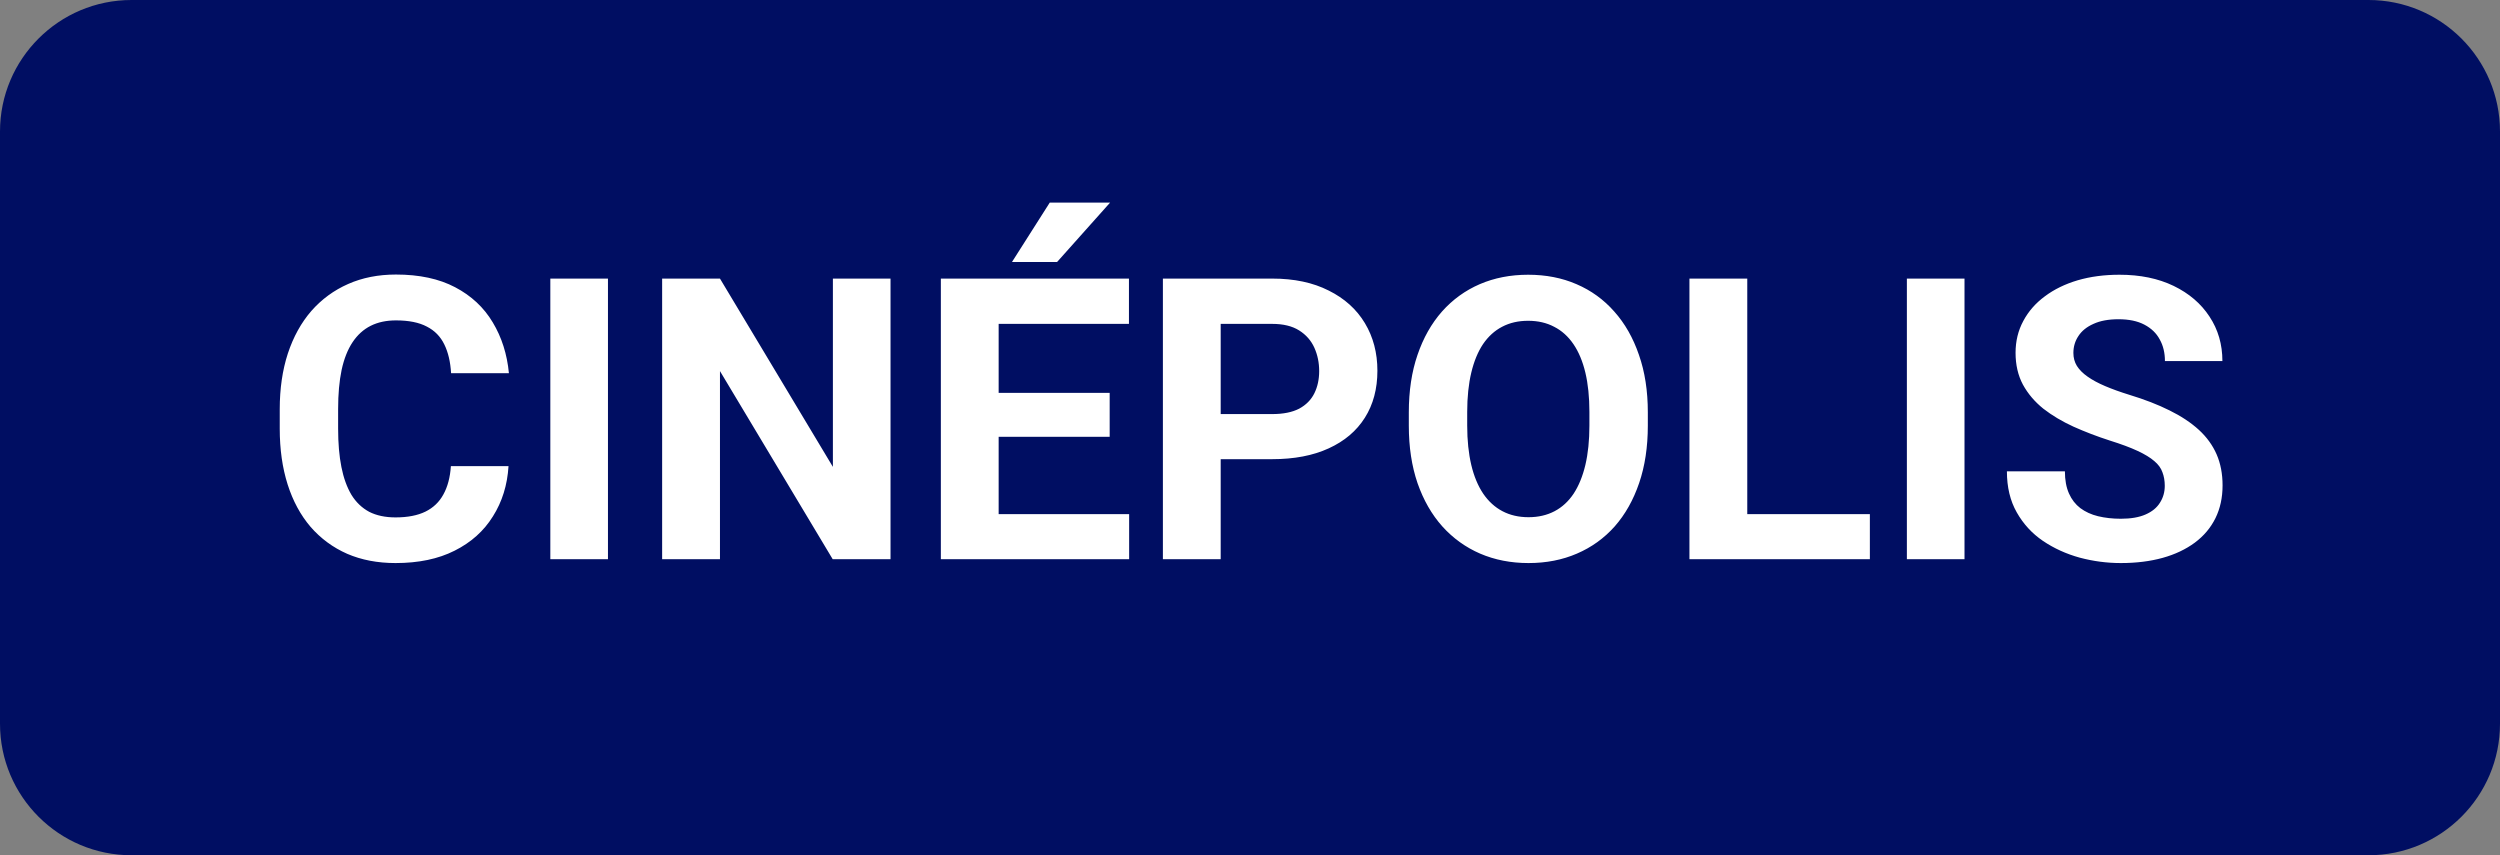 <svg width="76" height="26" viewBox="0 0 76 26" fill="none" xmlns="http://www.w3.org/2000/svg">
<rect x="0" y="0" width="76" height="26" fill="#808080" stroke="none"/>
<path d="M0 4C0 1.791 1.791 0 4 0H72C74.209 0 76 1.791 76 4V22C76 24.209 74.209 26 72 26H4C1.791 26 0 24.209 0 22V4Z" fill="#000E62"/>
<path d="M13.707 14.17H15.459C15.424 14.744 15.266 15.254 14.984 15.699C14.707 16.145 14.318 16.492 13.818 16.742C13.322 16.992 12.725 17.117 12.025 17.117C11.479 17.117 10.988 17.023 10.555 16.836C10.121 16.645 9.75 16.371 9.441 16.016C9.137 15.66 8.904 15.23 8.744 14.727C8.584 14.223 8.504 13.658 8.504 13.033V12.441C8.504 11.816 8.586 11.252 8.75 10.748C8.918 10.24 9.156 9.809 9.465 9.453C9.777 9.098 10.15 8.824 10.584 8.633C11.018 8.441 11.502 8.346 12.037 8.346C12.748 8.346 13.348 8.475 13.836 8.732C14.328 8.99 14.709 9.346 14.979 9.799C15.252 10.252 15.416 10.768 15.471 11.346H13.713C13.693 11.002 13.625 10.711 13.508 10.473C13.391 10.23 13.213 10.049 12.975 9.928C12.74 9.803 12.428 9.74 12.037 9.74C11.744 9.74 11.488 9.795 11.27 9.904C11.051 10.014 10.867 10.18 10.719 10.402C10.57 10.625 10.459 10.906 10.385 11.246C10.315 11.582 10.279 11.977 10.279 12.43V13.033C10.279 13.475 10.312 13.863 10.379 14.199C10.445 14.531 10.547 14.812 10.684 15.043C10.824 15.27 11.004 15.441 11.223 15.559C11.445 15.672 11.713 15.729 12.025 15.729C12.393 15.729 12.695 15.67 12.934 15.553C13.172 15.435 13.354 15.262 13.479 15.031C13.607 14.801 13.684 14.514 13.707 14.17ZM18.482 8.469V17H16.73V8.469H18.482ZM27.072 8.469V17H25.314L21.887 11.281V17H20.129V8.469H21.887L25.32 14.193V8.469H27.072ZM34.326 15.629V17H29.785V15.629H34.326ZM30.359 8.469V17H28.602V8.469H30.359ZM33.734 11.943V13.279H29.785V11.943H33.734ZM34.32 8.469V9.846H29.785V8.469H34.32ZM30.764 7.965L31.912 6.16H33.746L32.135 7.965H30.764ZM38.674 13.959H36.5V12.588H38.674C39.01 12.588 39.283 12.533 39.494 12.424C39.705 12.31 39.859 12.154 39.957 11.955C40.055 11.756 40.103 11.531 40.103 11.281C40.103 11.027 40.055 10.791 39.957 10.572C39.859 10.354 39.705 10.178 39.494 10.045C39.283 9.912 39.01 9.846 38.674 9.846H37.109V17H35.352V8.469H38.674C39.342 8.469 39.914 8.59 40.391 8.832C40.871 9.07 41.238 9.4 41.492 9.822C41.746 10.244 41.873 10.727 41.873 11.27C41.873 11.82 41.746 12.297 41.492 12.699C41.238 13.102 40.871 13.412 40.391 13.631C39.914 13.85 39.342 13.959 38.674 13.959ZM50.094 12.535V12.94C50.094 13.588 50.006 14.17 49.83 14.685C49.654 15.201 49.406 15.641 49.086 16.004C48.766 16.363 48.383 16.639 47.938 16.83C47.496 17.021 47.006 17.117 46.467 17.117C45.932 17.117 45.441 17.021 44.996 16.83C44.555 16.639 44.172 16.363 43.848 16.004C43.523 15.641 43.272 15.201 43.092 14.685C42.916 14.17 42.828 13.588 42.828 12.94V12.535C42.828 11.883 42.916 11.301 43.092 10.789C43.268 10.273 43.516 9.834 43.836 9.471C44.16 9.107 44.543 8.83 44.984 8.639C45.43 8.447 45.92 8.352 46.455 8.352C46.994 8.352 47.484 8.447 47.926 8.639C48.371 8.83 48.754 9.107 49.074 9.471C49.398 9.834 49.648 10.273 49.824 10.789C50.004 11.301 50.094 11.883 50.094 12.535ZM48.318 12.94V12.523C48.318 12.07 48.277 11.672 48.195 11.328C48.113 10.984 47.992 10.695 47.832 10.461C47.672 10.227 47.477 10.051 47.246 9.934C47.016 9.812 46.752 9.752 46.455 9.752C46.158 9.752 45.895 9.812 45.664 9.934C45.438 10.051 45.244 10.227 45.084 10.461C44.928 10.695 44.809 10.984 44.727 11.328C44.645 11.672 44.603 12.07 44.603 12.523V12.94C44.603 13.389 44.645 13.787 44.727 14.135C44.809 14.479 44.93 14.77 45.09 15.008C45.25 15.242 45.445 15.42 45.676 15.541C45.906 15.662 46.17 15.723 46.467 15.723C46.764 15.723 47.027 15.662 47.258 15.541C47.488 15.42 47.682 15.242 47.838 15.008C47.994 14.77 48.113 14.479 48.195 14.135C48.277 13.787 48.318 13.389 48.318 12.94ZM56.844 15.629V17H52.549V15.629H56.844ZM53.117 8.469V17H51.359V8.469H53.117ZM59.721 8.469V17H57.969V8.469H59.721ZM65.809 14.768C65.809 14.615 65.785 14.479 65.738 14.357C65.695 14.232 65.613 14.119 65.492 14.018C65.371 13.912 65.201 13.809 64.982 13.707C64.764 13.605 64.481 13.5 64.133 13.391C63.746 13.266 63.379 13.125 63.031 12.969C62.688 12.812 62.383 12.631 62.117 12.424C61.855 12.213 61.648 11.969 61.496 11.691C61.348 11.414 61.273 11.092 61.273 10.725C61.273 10.369 61.352 10.047 61.508 9.758C61.664 9.465 61.883 9.215 62.164 9.008C62.445 8.797 62.777 8.635 63.16 8.521C63.547 8.408 63.971 8.352 64.432 8.352C65.061 8.352 65.609 8.465 66.078 8.691C66.547 8.918 66.91 9.229 67.168 9.623C67.43 10.018 67.561 10.469 67.561 10.977H65.814C65.814 10.727 65.762 10.508 65.656 10.32C65.555 10.129 65.398 9.979 65.188 9.869C64.981 9.76 64.719 9.705 64.402 9.705C64.098 9.705 63.844 9.752 63.641 9.846C63.438 9.936 63.285 10.059 63.184 10.215C63.082 10.367 63.031 10.539 63.031 10.73C63.031 10.875 63.066 11.006 63.137 11.123C63.211 11.24 63.32 11.35 63.465 11.451C63.609 11.553 63.787 11.648 63.998 11.738C64.209 11.828 64.453 11.916 64.731 12.002C65.195 12.143 65.603 12.301 65.955 12.477C66.311 12.652 66.607 12.85 66.846 13.068C67.084 13.287 67.264 13.535 67.385 13.812C67.506 14.09 67.566 14.404 67.566 14.756C67.566 15.127 67.494 15.459 67.35 15.752C67.205 16.045 66.996 16.293 66.723 16.496C66.449 16.699 66.123 16.854 65.744 16.959C65.365 17.064 64.941 17.117 64.473 17.117C64.051 17.117 63.635 17.062 63.225 16.953C62.815 16.84 62.441 16.67 62.105 16.443C61.773 16.217 61.508 15.928 61.309 15.576C61.109 15.225 61.01 14.809 61.01 14.328H62.773C62.773 14.594 62.815 14.818 62.897 15.002C62.978 15.185 63.094 15.334 63.242 15.447C63.395 15.56 63.574 15.643 63.781 15.693C63.992 15.744 64.223 15.77 64.473 15.77C64.777 15.77 65.027 15.727 65.223 15.641C65.422 15.555 65.568 15.435 65.662 15.283C65.76 15.131 65.809 14.959 65.809 14.768Z" fill="white"/>
</svg>
